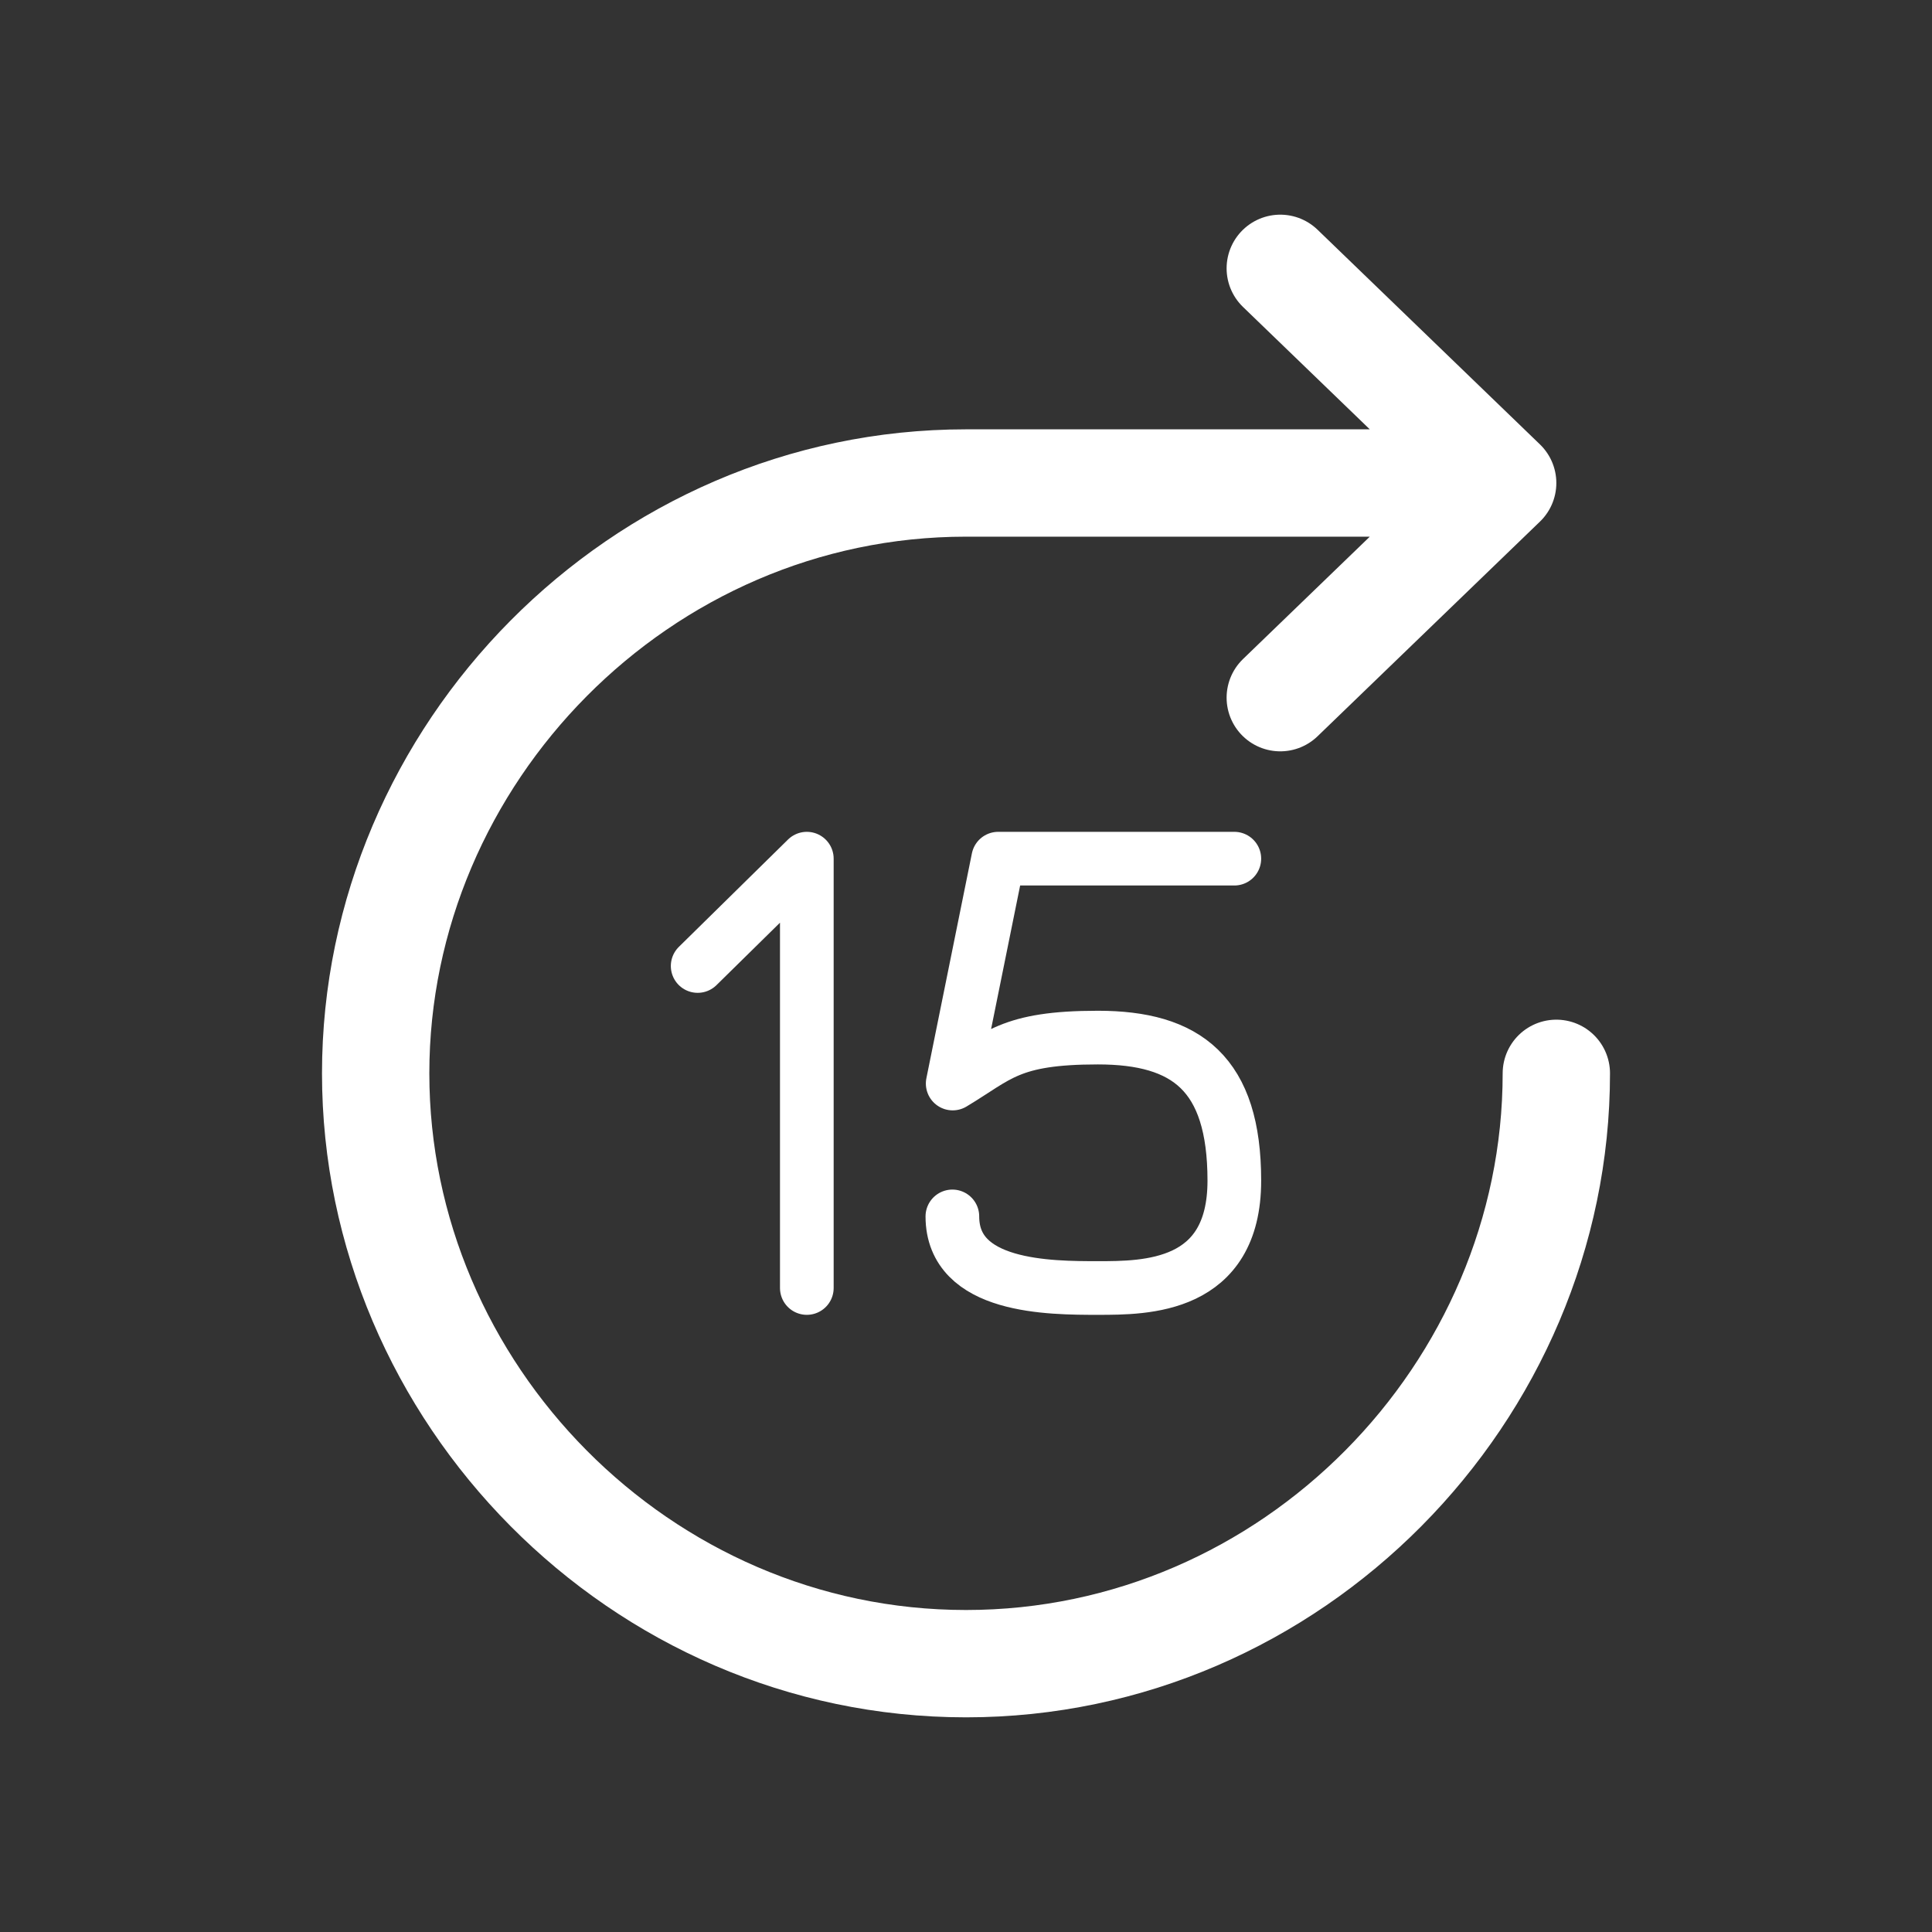 <svg width="18" height="18" fill="none" xmlns="http://www.w3.org/2000/svg"><rect width="100%" height="100%" fill="#333333" stroke="none"/><path d="M14.5 10c0 2.974-2.462 5.5-5.5 5.5S3.5 12.975 3.5 10c0-2.974 2.462-5.5 5.5-5.5h5m0 0l-2.072-2M14 4.5l-2.072 2" stroke="#fff" stroke-linecap="round" stroke-linejoin="round"/><path d="M7.517 12V8L6.5 9m5-1H9.3l-.424 2.095c.424-.254.529-.428 1.353-.428S11.5 10 11.5 11s-.825 1-1.271 1c-.447 0-1.356 0-1.356-.667" stroke="#fff" stroke-width=".5" stroke-linecap="round" stroke-linejoin="round"/></svg>